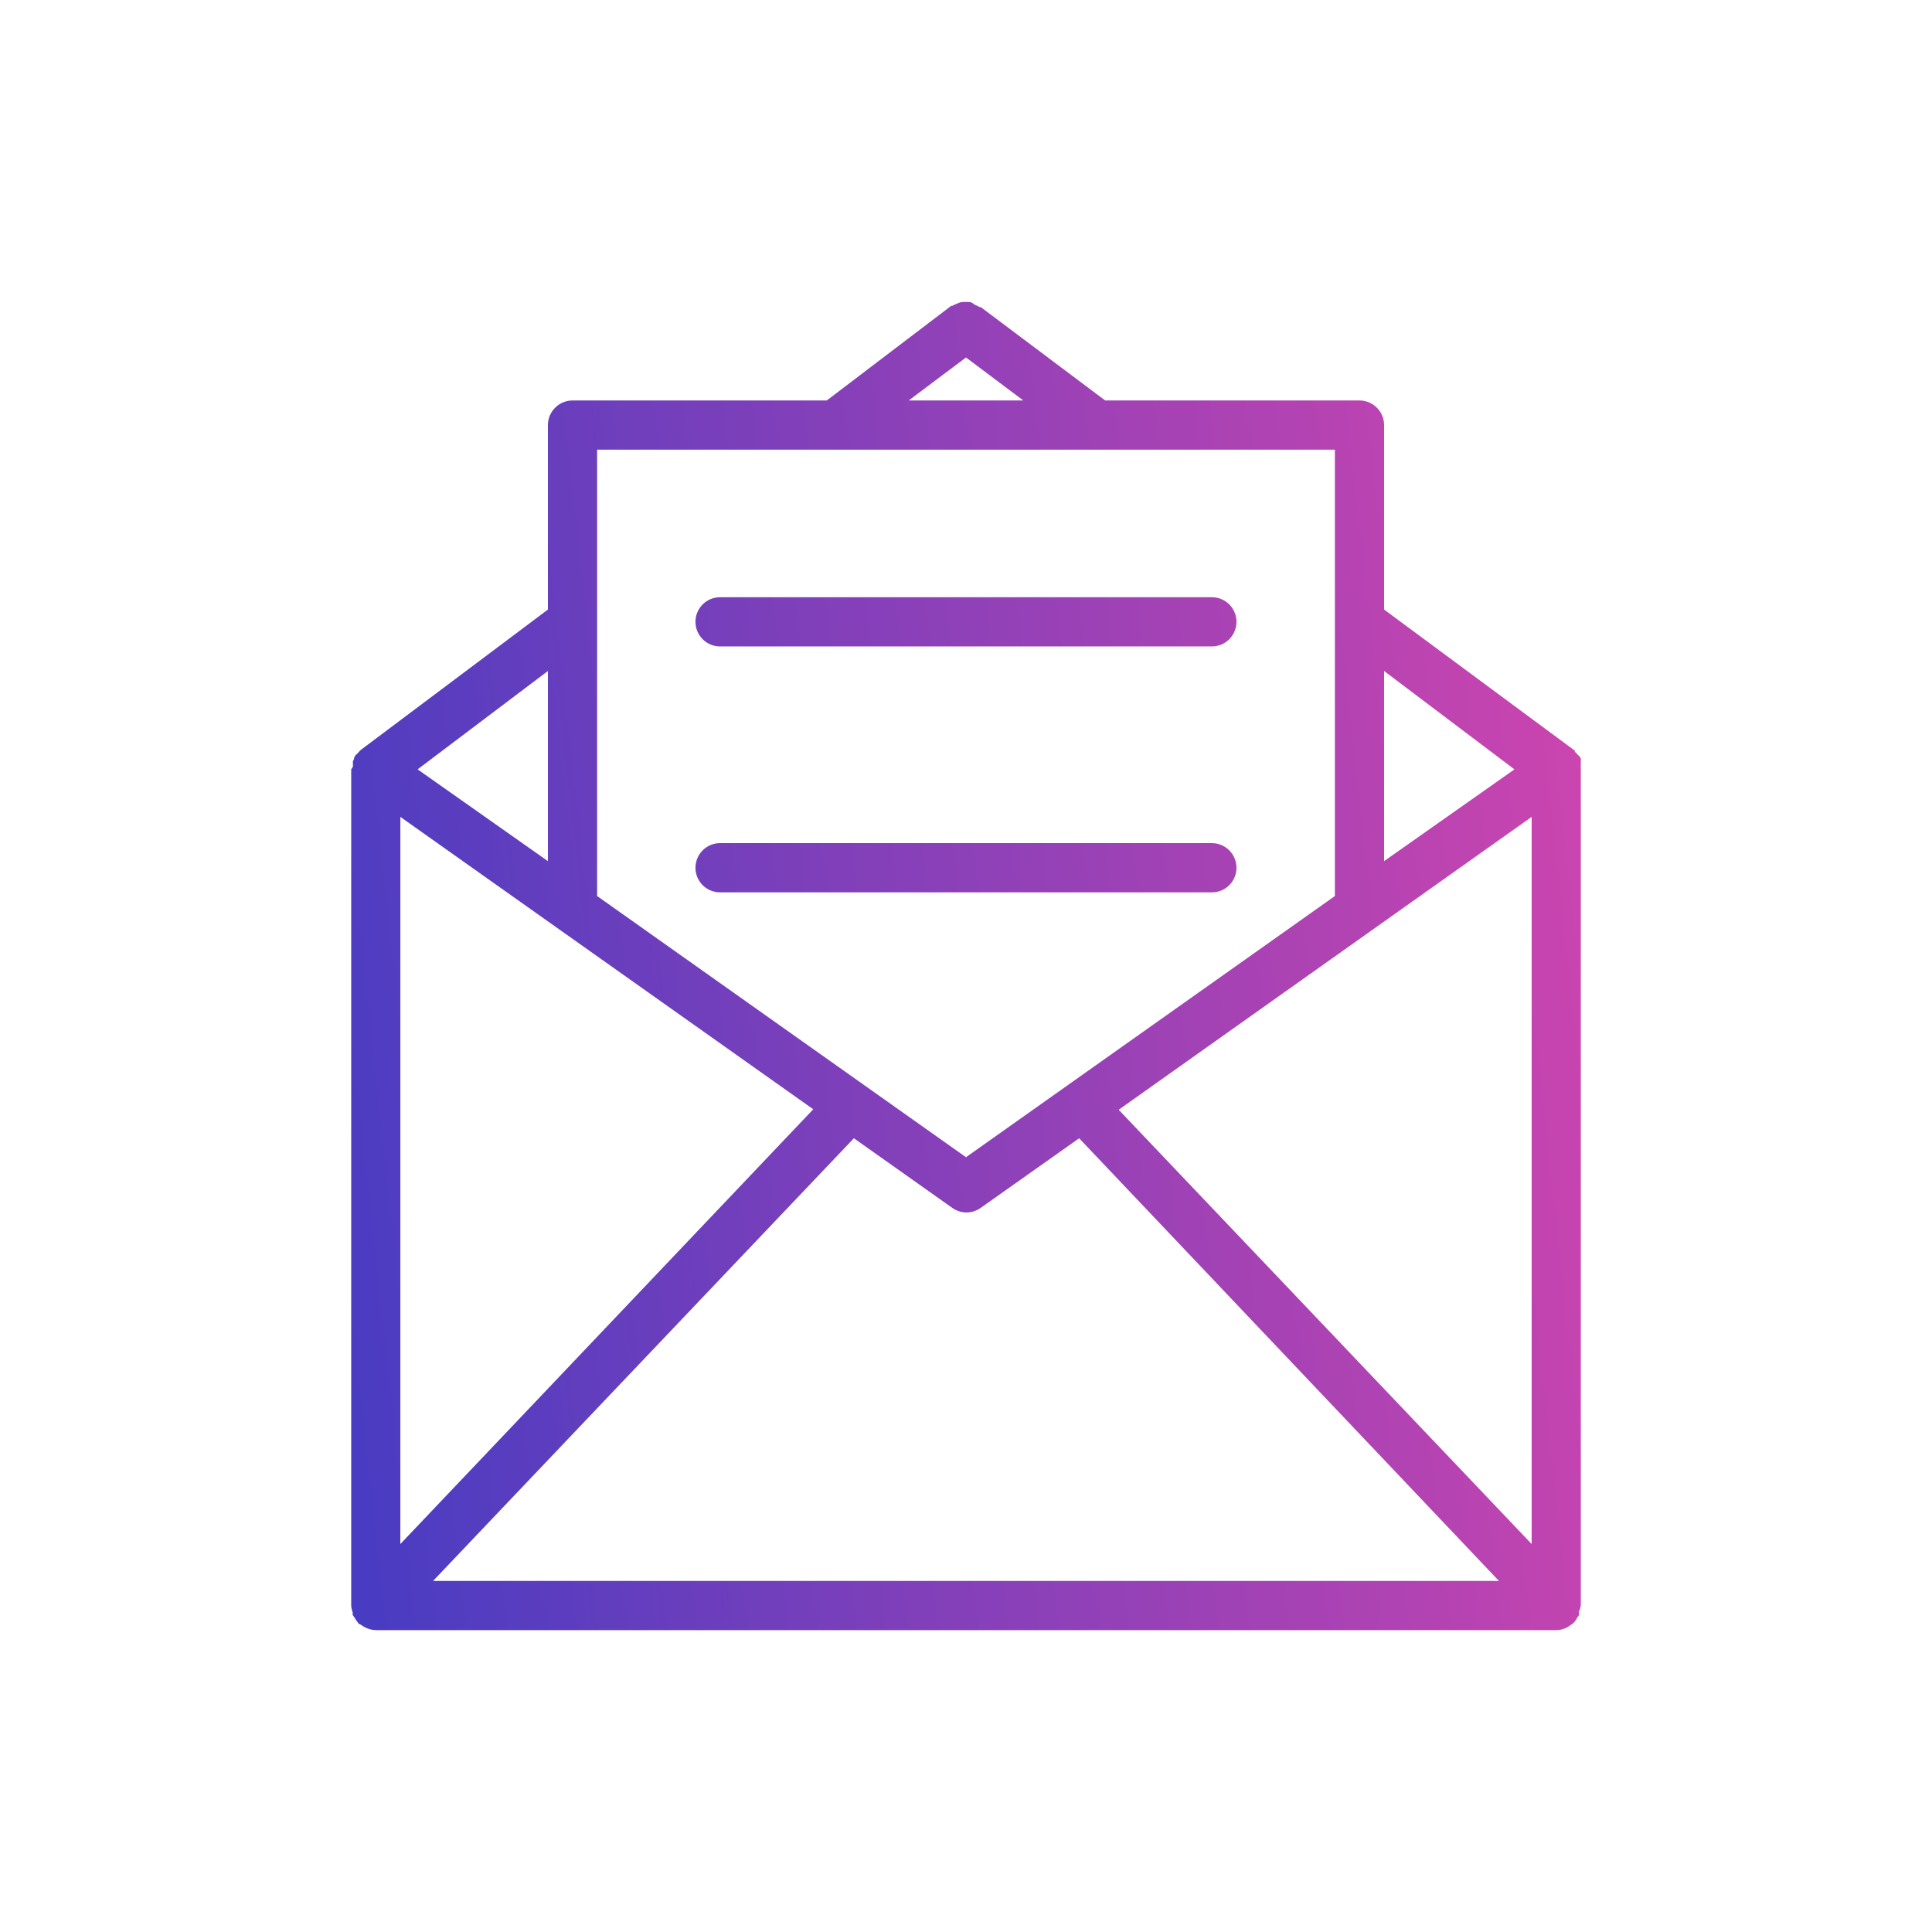 <svg width="32" height="32" viewBox="0 0 32 32" fill="none" xmlns="http://www.w3.org/2000/svg">
<path fill-rule="evenodd" clip-rule="evenodd" d="M26.183 12.743V12.715C26.181 12.7 26.181 12.685 26.183 12.67V12.621V12.564L26.159 12.523L26.134 12.503C26.12 12.485 26.104 12.468 26.085 12.454V12.434L22.925 10.096V7.041C22.925 6.933 22.882 6.829 22.805 6.753C22.729 6.676 22.625 6.633 22.517 6.633H18.305L16.244 5.086H16.224C16.2 5.07 16.174 5.058 16.147 5.049C16.126 5.03 16.103 5.015 16.077 5.004C16.026 4.999 15.974 4.999 15.923 5.004C15.898 5.009 15.875 5.017 15.853 5.029C15.826 5.037 15.8 5.05 15.776 5.065H15.756L13.694 6.633H9.483C9.375 6.633 9.271 6.676 9.195 6.753C9.118 6.829 9.075 6.933 9.075 7.041V10.096L5.98 12.418L5.959 12.438L5.914 12.487L5.89 12.507L5.866 12.548C5.866 12.548 5.866 12.585 5.845 12.605V12.654C5.847 12.669 5.847 12.684 5.845 12.699L5.817 12.743V26.593C5.819 26.63 5.827 26.668 5.841 26.703V26.747C5.85 26.762 5.859 26.775 5.87 26.788C5.887 26.82 5.907 26.85 5.931 26.878C5.931 26.89 5.945 26.896 5.961 26.903C5.971 26.907 5.981 26.912 5.988 26.919C6.01 26.934 6.033 26.947 6.057 26.959C6.109 26.985 6.166 26.998 6.224 27H25.776C25.829 26.999 25.882 26.988 25.931 26.967C25.957 26.956 25.982 26.94 26.004 26.923C26.023 26.912 26.04 26.899 26.057 26.886C26.086 26.858 26.11 26.825 26.126 26.788L26.151 26.756C26.153 26.737 26.153 26.718 26.151 26.698C26.166 26.665 26.177 26.629 26.183 26.593V12.743ZM6.631 13.53L13.47 18.373L6.631 25.574V13.53ZM14.143 18.853L15.772 20.006C15.841 20.055 15.924 20.082 16.008 20.082C16.093 20.082 16.175 20.055 16.244 20.006L17.874 18.853L24.827 26.185H7.173L14.143 18.853ZM18.529 18.381L25.369 13.53V25.574L18.529 18.381ZM25.084 12.743L22.925 14.263V11.114L25.084 12.743ZM16 5.921L16.949 6.633H15.051L16 5.921ZM22.11 7.448V14.841L16 19.167L9.89 14.841V7.448H22.11ZM9.075 14.263L6.917 12.743L9.075 11.114V14.263ZM11.926 10.707H20.073C20.181 10.707 20.284 10.664 20.361 10.587C20.437 10.511 20.48 10.407 20.48 10.299C20.48 10.191 20.437 10.088 20.361 10.011C20.284 9.935 20.181 9.892 20.073 9.892H11.926C11.818 9.892 11.714 9.935 11.638 10.011C11.562 10.088 11.519 10.191 11.519 10.299C11.519 10.407 11.562 10.511 11.638 10.587C11.714 10.664 11.818 10.707 11.926 10.707ZM20.073 14.78H11.926C11.818 14.78 11.714 14.737 11.638 14.661C11.562 14.584 11.519 14.481 11.519 14.373C11.519 14.265 11.562 14.161 11.638 14.085C11.714 14.008 11.818 13.965 11.926 13.965H20.073C20.181 13.965 20.284 14.008 20.361 14.085C20.437 14.161 20.48 14.265 20.48 14.373C20.48 14.481 20.437 14.584 20.361 14.661C20.284 14.737 20.181 14.78 20.073 14.78Z" fill="url(#paint0_linear_2_414)"/>
<defs>
<linearGradient id="paint0_linear_2_414" x1="26.183" y1="5" x2="3.675" y2="7.468" gradientUnits="userSpaceOnUse">
<stop stop-color="#D045AE"/>
<stop offset="1" stop-color="#473CC2"/>
</linearGradient>
</defs>
</svg>
